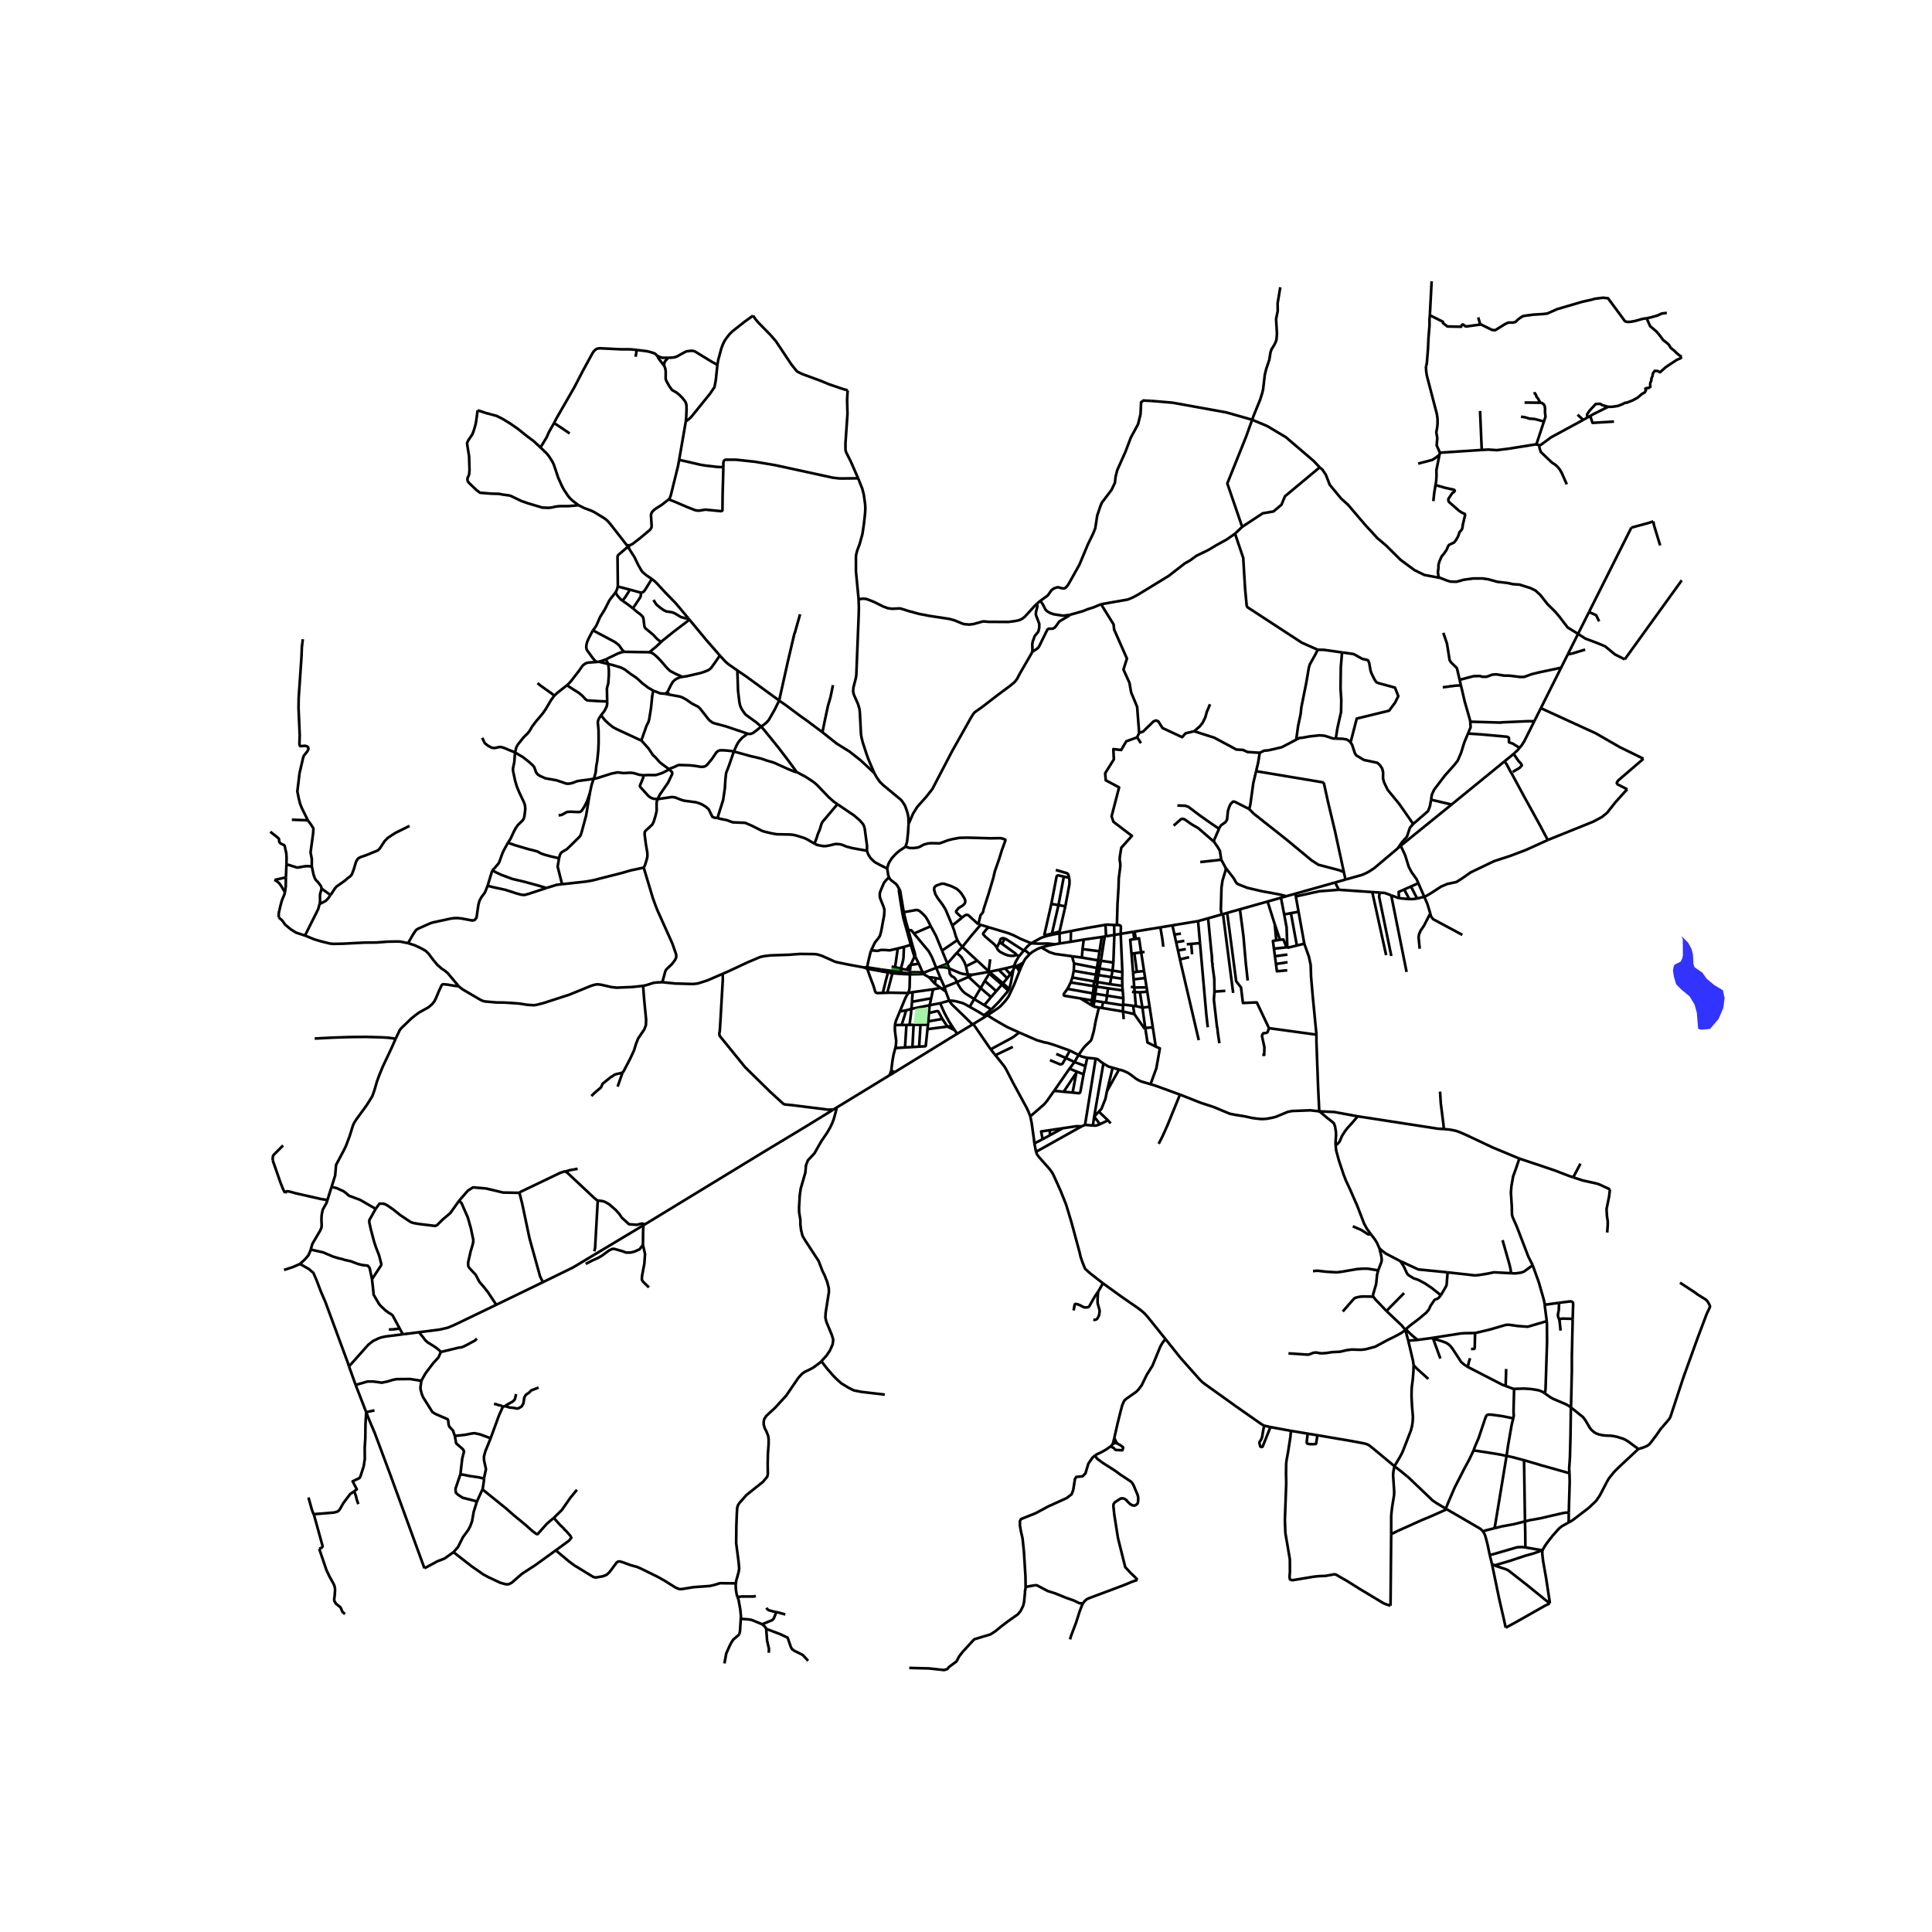 <svg xmlns="http://www.w3.org/2000/svg" width="960" height="960" viewBox="0 0 720 720"><defs><style>*{stroke-linejoin:round;stroke-linecap:butt}</style></defs><g id="figure_1"><path id="patch_1" d="M0 720h720V0H0z" style="fill:#fff"/><g id="axes_1"><path id="patch_2" d="M90 632.73h558V94.47H90z" style="fill:#fff"/><g id="LineCollection_1"><path d="m446.483 343.274 3.744-1.056M446.483 343.274l.724 8.198M436.917 344.85l2.746-.452 6.82-1.124M368 378.38l-.634.399M379.821 362.18l-1.906 4.82-2.015 4.287-.883 1.257-.677.84-1.618 1.706-.704.572L368 378.38M379.809 384.784l-4.625-2.113-4.22-2.43L368 378.38M240.326 456.295l-.569.34M310.556 413.513l-9.84 6.06-16.633 10.034-43.757 26.688M222.763 447.397l1.77.212 1.101.377 1.555.944 2.273 2.004 1.316 1.44.933 1.391 2.704 2.476 2.942.212 1.866-.471.598.118.505.195M564.092 280.947l-3.402 2.782M566.291 278.708l-.631.75-1.568 1.489M563.758 287.675l2.534-1.513.84-.889-.062-.307-.404-.583-.748-.766-.529-.767-1.297-1.903M335.038 331.147l-.036.461v.44l1.248 8.013M331.304 326.94l.36.647.436.432 1.871 1.47.327.394.74 1.264M336.798 339.944l-1.337-8-.423-.797M346.868 345.173l-6.273 2.722M336.798 339.944l4.691-.822.38.027.63.243.453.31 1.205 1.119.83.885.816 1.38 1.065 2.087M351.077 354.265l-1.322-3.233-.91-2.232-1.977-3.627M338.531 346.678l-.552.17" clip-path="url(#p0bae8f93b6)" style="fill:none;stroke:#000"/><path d="m338.531 346.678-.953-3.448-.78-3.286M340.595 347.895l-.837-1.092-.283-.15-.541-.034-.403.06M338.531 346.678l1.436 5.287M337.979 346.848l1.454 5.262M336.25 340.061l.443 2.222 1.286 4.565M348.899 360.672l-1.602-4-1.18-2.143-5.522-6.634M358.635 352.876l-1.206-1.365-.642-1.17M354.894 344.917l.672 1.79.614 2.147.607 1.488M351.077 354.265l3.925-2.697 1.785-1.226M339.967 351.965l-.534.145M341.087 356.464l-.018-.343-.12-.811-.982-3.345M339.433 352.11l-2.56.778M339.433 352.11l.995 3.363.39 1.022M358.635 352.876l5.55 5.131M358.635 352.876l-2.097 2.282M365.433 344.667l-3.34 3.924-3.458 4.285M336.872 352.888l-2.306.583M335.717 360.97l.72-2.576.26-1.36.175-4.146M334.566 353.47l-.988 6.962M324.683 354.146l2.343.22 1.21-.339 1.526.004 1.786.138 1.614-.368 1.404-.33M351.077 354.265l1.984 4.843M353.06 359.108l.615-.716 2.863-3.234" clip-path="url(#p0bae8f93b6)" style="fill:none;stroke:#000"/><path d="m359.992 360.1-.327-.862-.288-.706-.992-1.694-.478-.552-1.37-1.128M340.817 356.495l-1.455 3.078M340.817 356.495l.27-.031M364.185 358.007l-4.193 2.094M364.185 358.007l4.25 3.935M353.06 359.108l-3.348 1.311M353.06 359.108l.673 1.814M342.413 359.177l-1.326-2.713M342.413 359.177l-3.05.396M343.864 362.382l-.116-.218-1.335-2.987M380.54 360.47l-.021.06M380.54 360.47l.812-1.774M378.996 359.911l.836.08.446.23.262.248M339.362 359.573l-.2 1.987M337.794 361.42l1.023-1.447.545-.4M359.992 360.1l.689 3.075M378.175 360.15l-.058.189M378.175 360.15l-.377-.019M378.175 360.15l.821-.239M332.271 360.204l1.307.228M333.578 360.432l2.139.537M349.712 360.42l-.813.252M353.733 360.922l-.427-.17-1.416-.294-2.178-.039M323.142 360.48l-1.057.085M323.142 360.48l.059.537M324.683 354.146l-.296.851-.692 2.815-.553 2.669M323.142 360.48l5.188.816M269.356 362.896l2.18-.942 7.071-3.318 4.707-1.99 1.548-.333 2.247-.273 7.017-.23 3.925-.304 5.426.055 1.132.126 1.64.5 1.04.46 2.741 1.225.872.413.697.237 4.064.85 6.422 1.193" clip-path="url(#p0bae8f93b6)" style="fill:none;stroke:#000"/><path d="m322.085 360.565.904.373.212.08M348.899 360.672l-4.235 1.653M348.899 360.672l1.74 4.169M374.537 360.902l1.98 2.118M374.537 360.902l-2.324.534M374.537 360.902l3.26-.771M335.717 360.97l2.077.45M335.717 360.97l.103 1.25M360.68 363.175l-.293-.005-1.683-.258-.944-.28-4.027-1.71" clip-path="url(#p0bae8f93b6)" style="fill:none;stroke:#000"/><path d="m356.57 366.025-.39-1.05-.638-.721-.933-.506-.623-.844-.253-1.982M372.213 361.436l3.16 3.147M372.213 361.436l-3.527.73M368.686 362.166l-6.36 1.095M368.686 362.166l-.251-.224M368.686 362.166l.267.25M335.82 362.22l.014.745M335.82 362.22l-.87-.154-3.435-.352M339.058 362.704l-1.91-.103-.803-.17-.525-.21M368.953 362.415l-.287.403M368.953 362.415l4.804 4.013M339.058 362.704l.103-1.144M339.058 362.704l.043.4" clip-path="url(#p0bae8f93b6)" style="fill:none;stroke:#000"/><path d="m343.864 362.382-1.124-.028-2.558-.037-.54.1-.584.287M377.561 361.601l.556-1.262M377.561 361.601l-1.043 1.42M377.21 363.635l.23-1.141.121-.893M344.664 362.325l-.8.057M344.664 362.325l-.499.687M368.666 362.818l4.698 4.147M368.666 362.818l-1.662 2.716M344.165 363.012l2.066 1.196M344.165 363.012l-.301-.63M344.165 363.012l-5.064.092M332.586 362.7l3.248.265M332.586 362.7l-1.926 7.28M332.586 362.7l-1.223-.21M335.834 362.965l3.267.139M376.518 363.02l.693.615M376.518 363.02l-1.145 1.563M338.46 370.075l.319-.821.205-1.238.117-4.912M362.326 363.261l-1.645-.086M362.326 363.261l-1.373.797M360.68 363.175l.273.883M348.713 364.5l-1.245-.216-1.237-.076M348.405 366.57l-1.21-1.277-.964-1.085M360.953 364.058l4.508 4.172M356.57 366.025l1.205-.556 3.178-1.411M375.373 364.583l-1.616 1.845M350.639 364.841l-1.926-.342M350.639 364.841l1.352 3.023M367.004 365.534l4.268 3.843M365.46 368.23l.589-1.003.955-1.693M373.757 366.428l-.393.537M373.757 366.428l2.365 2.162M373.364 366.965l2.408 2.216M373.364 366.965l-2.092 2.412M351.991 367.864l4.578-1.839M351.991 367.864l-.875.719M351.991 367.864l.484 1.637M350.54 368.165l-2.786.525M350.54 368.165l-2.135-1.595M350.54 368.165l.576.418M365.46 368.23l3.874 3.355M365.46 368.23l-2.405 4.099M351.116 368.583l1.36.918M376.122 368.59l-.35.59M377.21 363.635l-.5 2.624-.588 2.331M347.754 368.69l-7.648 1.056M347.026 372.07l.386-1.92.342-1.46M369.443 376.187l2.949-3 3.38-4.006M371.272 369.377l-1.938 2.208M352.475 369.5l1.278 3.416M340.106 369.746l-1.646.329M340.106 369.746l-.226 3.596M369.334 371.585l-2.512 3.022M347.026 372.07l-.566 2.555M339.88 373.342l5.396-.99 1.75-.282M350.363 373.869l2.584-.721.806-.232M362.419 381.8l-3.061-3.026-4.364-4.206-.549-.633-.692-1.02" clip-path="url(#p0bae8f93b6)" style="fill:none;stroke:#000"/><path d="m361.365 375.208-1.536-.877-1.113-.521-2.699-.71-1.26-.16-1.004-.024M339.88 373.342l-.224 2.642M350.363 373.869l-3.903.756M354.766 382.34l-1.095-1.69-1.684-3.088-1.624-3.693M366.822 374.607l-3.767-2.278M369.443 376.187l-.746-.407-1.875-1.173M346.46 374.625l-.278 2.903M346.46 374.625l-6.804 1.36M361.365 375.208l1.69-2.88M366.72 378.362l-2.014-1.254-3.34-1.9M339.656 375.984l-1.955.532M338.955 381.945l.5-3.849.201-2.112M335.348 376.939l2.353-.423M338.46 370.075l-.853 1.472-.385.844-1.874 4.548M333.497 382l.38-1.526 1.47-3.535M366.72 378.362l2.723-2.175M366.72 378.362l.646.417M367.366 378.779l-4.644 2.841M351.18 379.719l-5.212.925M351.18 379.719l1.88 2.865M346.182 377.528l3-.72.378.033.16.15 1.46 2.728M345.968 380.644l-.147 1.244M345.968 380.644l.214-3.116M362.722 381.62l-.303.18M362.722 381.62l6.507 9.468M345.82 381.888l-.173 1.653M345.82 381.888l-2.769-.001M362.419 381.8l-5.706 3.45M343.051 381.887l-.517 8.158M343.051 381.887l-2.575.036M340.476 381.923l-.44 8.282M340.476 381.923l-1.52.022M338.955 381.945l-1.15.016M337.805 381.961l-.537 8.401M337.805 381.961l-1.796.026M333.497 382l2.512-.013M333.648 390.578l.198-.755.148-1.895-.49-3.895-.007-2.033M356.713 385.25l-23.367 14.368M356.713 385.25l-.94-1.359M342.534 390.045l-2.498.16M345.647 383.541l-.645 6.204-.19.18-2.278.12M340.036 390.205l-2.768.157M337.268 390.362l-3.62.216M332.226 398.753l-.022-.235.37-3.04.405-2.327.669-2.573M369.23 391.088l1.714 2.139M379.809 384.784l-1.995 1.557-1.206.728-5.796 3.106-1.583.913M370.944 393.227l6.498-3.085M383.967 416.043l-.685-1.757-.723-1.518-5.064-9.318-2.342-4.578-.766-1.327-.554-.709-2.889-3.61" clip-path="url(#p0bae8f93b6)" style="fill:none;stroke:#000"/><path d="m392.828 406.54-2.696 3.808-1.012 1.197-5.153 4.498M385.48 426.116l-.183-1.722-.816-5.828-.514-2.523M385.48 426.116l.623 3.133M385.48 426.116l3.077-1.569M386.103 429.25l16.954-9.488M411.04 478.254l-4.895-3.821-1.767-1.597-1.046-2.625-.639-1.876-.38-1.687-2.976-11.01-2.038-6.752-2.038-5.09-2.582-5.733-.543-1.018-.938-1.313-3.995-4.527-.733-.991-.367-.965M336.798 339.944l-.548.117M113.668 348.662l-3.326-1.096-1.91-1.19-2.147-1.763-1.138-1.61-1.274-1.09M106.201 332.542l-.227.774-.972 2.4-.475 1.773-.576 2.5-.085.682.007 1.242M411.988 344.65l.19 4.28M399.12 346.983l5.913-1.143 6.955-1.19M415.191 344.709l-2.764-.136-.439.077M415.191 344.709l.096 3.708M415.191 344.709l1.053.023M423.78 274.784l-4.045 1.472-1.898 3.252-2.925-.337.187 3.835-3.237 5.154.219 2.638 4.978 2.638-2.8 10.768.684 2.055 6.877 5.246-3.948 4.426-.51 3.161-.099 1.152.247 1.848-.016.925-.56 4.312-.098 3.356-.378 6.226-.214 7.821M417.647 348.024l.076-2.6-.173-.478-.46-.195-.846-.019M399.12 346.983l-.104 3.995M399.12 346.983l-4.262.86M394.858 347.842l.015-.706M394.858 347.842l.058 3.758M384.313 351.536l3.458-1.919.813-.322 1.268-.418 2.742-.636 2.264-.399M417.647 348.024l-2.36.393M417.647 348.024l4.7-.774M417.647 348.024l.629 14.27M415.287 348.417l-3.11.513M415.287 348.417l-.361 10.307M152.073 351.485l-2.917-.583-1.183-.03-3.454.053-4.2.322-4.637.035-7.927.41-3.423.065-1.31-.111-3.455-.846-2.485-.75-3.414-1.388" clip-path="url(#p0bae8f93b6)" style="fill:none;stroke:#000"/><path d="m119.097 336.898-.544 1.975-3.82 7.62-1.065 2.17M412.177 348.93l-.48.08M411.697 349.01l-1.12.184M411.697 349.01l-1.42 9.033M410.577 349.194l-.802 5.316M403.885 350.158l5.812-.838.88-.126M372.506 351.153l.877.592M374.465 349.778l-.61-.161-.674.154-.262.189-.413 1.193M371.509 353.21l.73-1.556.267-.501M399.016 350.978l-4.1.622M403.885 350.158l-1.568.264-3.301.556M368.688 345.63l7.052 2.127 1.996.794 2.579 1.32 3.998 1.665M393.255 351.895l-2.707-.269-3.59.043-2.645-.133M381.532 354.26l1.296-1.518.87-.755.615-.45M393.255 351.895l1.66-.295M388.03 353.082l2.744-.707 2.481-.48M383.714 355.597l1.062-.872 1.735-1.016 1.519-.627M399.556 356.37l-6.386-.867-2.062-.667-3.078-1.754M368.688 345.63l-.547.222-.424.318-1.321 1.676-.008.32.863.953 3.203 2.726.56.614.495.751M378.946 355.864l-1.32.36-1.104-.038-1.03-.176-1.07-.4-1.49-.755-.587-.414-.623-.711-.213-.52M381.532 354.26l-1.82 2.164M374.465 349.778l.47.223 6.597 4.26M383.714 355.597l-1.303-1.14-.377-.154-.502-.042M331.304 326.94l-1.153 1.139-.676.85-.3.657-1.042 2.496-.203.57-.081.607.054 1.024.132.521 1.19 2.983.335 1.07.05.437-.12 1.841-1.105 5.969-.46 1.655-.434.697-1.447 1.818-1.361 2.872M378.946 355.864l.766.56" clip-path="url(#p0bae8f93b6)" style="fill:none;stroke:#000"/><path d="m373.383 351.745.984.664 3.914 2.822.665.633M377.798 360.131l.89-2.009 1.024-1.698M399.556 356.37l3.63.49M400.288 359.062l-.397-1.327-.335-1.365M409.21 357.888l-.408 2.866M409.21 357.888l1.067.155M409.21 357.888l-6.024-1.027M409.21 357.888l.565-3.378M410.277 358.043l-.513 2.867M410.277 358.043l4.649.68M414.926 358.724l-.317 2.973M400.288 359.062l-.125 2.73M400.288 359.062l8.514 1.692M408.802 360.754l-.405 2.48M409.764 360.91l-.44 2.468M409.764 360.91l4.845.787M323.2 361.017l5.048.916M329 370.027l-2.099.07-.53-.228-.22-.368-.617-2.083-1.271-3.352-1.062-3.049M339.161 361.56l-1.367-.14M414.609 361.697l-.445 2.426M414.609 361.697l3.667.596M400.163 361.792l-.518 2.493M400.163 361.792l8.234 1.443M418.276 362.293l-.07 2.453M330.94 362.417l.423.072M329 370.027l1.163-4.745.778-2.865M330.94 362.417l-2.692-.484M408.397 363.235l.928.143M408.397 363.235l-.416 2.545M409.325 363.378l4.839.745M409.325 363.378l-.458 2.572M414.164 364.123l-.508 2.64M414.164 364.123l4.042.623M399.645 364.285l-.625 1.848M399.645 364.285l8.336 1.495M418.206 364.746l.043 2.648M407.981 365.78l.886.17M407.981 365.78l-.063.383M408.867 365.95l4.789.814M408.867 365.95l-.067.374M363.055 372.329l-3.468-2.228-.816-.747-.84-1.032-1.362-2.297M269.356 362.896l-5.82 2.516-3.474 1.097-1.739.207-6.752-.196-4.737-.483M239.668 367.4l1.335-.308 2.509-.806 1.237-.16 2.085-.089M239.89 323.33l3.369 11.244.95 2.639.777 1.993 5.583 12.432 1.432 4.103.017.967-.355.881-.273.416-.935 1.226-2.192 2.105-.303.567-1.126 4.134M407.918 366.163l-.292.344-.007.449.11.2M408.8 366.324l-.315-.22-.386-.015-.18.074M408.626 367.313l.17-.15.152-.419-.148-.42M413.656 366.764l4.593.63M407.728 367.157l-.053.352M407.728 367.157l.145.135.373.122.38-.101M152.073 351.485l2.652.859 2.244 1.07 1.67.94 1.096 1.08 1.477 1.985 1.728 2.11 1.626 1.42 1.354.904.982.851 1.215 1.462 2.859 3.393M239.668 367.4l-4.14.435-5.72.241-1.827-.195-3.843-.874-1.35-.179-.836.08-.786.206-.809.238-8.133 3.317-9.65 3.133-2.473.637-1.043.176-2.512-.138-2.762-.445-2.131-.184-3.719-.223-2.999-.038-4.25-.376-.81-.222-.778-.36-6.557-3.835-1.066-.772-.498-.463M147.452 387.092l1.525-3.206.622-.766 3.656-3.528 1.618-1.304 1.354-.982 3.392-1.871 1.345-1.12.837-1.042.571-1.059.67-1.584.505-1.223.17-.39.896-1.895.148-.16.414-.177 1.452.138 2.902.475 1.447.161M408.626 367.313l-.05.366M418.249 367.394l.146 1.705M231.98 399.777l.421-.537 2.465-4.732 1.446-3.137.724-2.392.801-2.002 2.264-3.328.599-1.542.093-2.062-.755-7.77-.37-4.875M397.818 368.518l1.202-2.385M397.818 368.518l9.466 1.684M402.644 372.08l-6.048-1.008-.177-.28.068-.418 1.33-1.856M330.66 369.98l-1.66.047M338.46 370.075l-6.883-.14-.917.046M407.284 370.202l-.382 2.625M407.284 370.202l.921.144M407.284 370.202l.391-2.693M408.205 370.346l-.366 2.627M408.205 370.346l4.367.697M408.205 370.346l.372-2.667M418.644 372.013l-.249-2.914M418.644 372.013l-.083 2.348M418.644 372.013l-6.072-.97M406.902 372.827l-.247 1.696M406.902 372.827l-4.258-.747M406.902 372.827l.937.146M407.84 372.973l-.3 2.158M407.84 372.973l3.22.5M406.655 374.523l.884.608M406.655 374.523l-4.01-2.443M418.552 374.64l.01-.28M418.552 374.64l-6.362-.99M418.523 376.947l-.059-.635.088-1.672M407.54 375.13l1.986.329M336.01 381.987l.976-3.083.715-2.388M418.79 379.82l-.267-2.873M353.06 382.584l2.713 1.307M353.06 382.584l1.706-.244M345.647 383.541l2.925-.39 4.489-.567M355.773 383.891l-1.007-1.551M490.604 385.592l-17.691-2.426M491.65 414.169l-.434-9.047-.628-17.15.016-2.38M486.075 351.692l1.711 4.816.654 3.037.156 4.479.622 7.27 1.386 14.298M398.708 391.513l-5.834-2.082-2.509-.778-1.31-.234-2.548-.736-6.698-2.9M398.708 391.513l-1.501 2.771M398.708 391.513l3.229 1.653M408.327 394.522l-3.963 24.688M408.327 394.522l-3.14-.306M411.205 396.34l-1.151-.796-.954-.795-.773-.227M414.642 397.926l2.387.654M414.642 397.926l-2.126 8.768M411.205 396.34l1.809 1.1 1.628.486M332.353 400.23l-.823.47M332.353 400.23l.993-.612M332.24 398.91l.054.582.059.737M505.983 416.021l-8.818-1.622-5.514-.23M439.738 407.922l7.81 3.088 4.836 1.573 5.888 2.464 2.236.454 3.158.486 2.935.64 1.735.244 1.858.17 1.81-.097 1.923-.357 1.53-.373 4.44-1.848 1.595-.324 6.858-.26 3.3.387" clip-path="url(#p0bae8f93b6)" style="fill:none;stroke:#000"/><path d="m497.745 426.825-.025-1.12.18-2.569-.032-1.303-.334-2.01-.39-1.104-.318-.376-2.598-2.048-1.93-1.656-.647-.47M130.059 509.22l2.475 6.894M150.112 497.248l-6.449.822-1.622.348-1.073.392-1.982.957-1.735 1.384-7.192 8.068" clip-path="url(#p0bae8f93b6)" style="fill:none;stroke:#000"/><path d="m111.809 471.035 3.36 1.933 1.618 1.396 1.15 2.638 1.65 4.325 1.712 3.987 8.34 22.592.42 1.313M538.798 562.238l-3.63-2.179-1.251-.851-8.908-8.52-2.885-2.37-2.451-1.901M518.452 571.73l.007-6.48.078-1.265.28-2.4.708-4.364.047-1.334-.405-6.12.102-1.31.404-2.04M526.799 508.78l-.04 2.055-.272 3.336-.342 2.661-.085 1.588-.024 2.07.187 3.566.334 3.995-.124 2.078-.241 1.419-.374 1.488-2.318 6.004-.965 2.4-.98 1.802-1.882 3.175M490.96 534.876l13.24 2.254 4.255.814.942.268.568.253.723.506 2.07 1.695 6.915 5.75M408.133 542.349l-1.027.92-1.504 2.182-1.081 3.617-1.082 1.104-2.317.229-.502.723-.657 4.15-.58 1.561-1.776 1.409-7.025 3.192-4.588 2.476-5.517 2.207-.382.754v1.615l.382 2.208.601 2.639.491 4.684.593 9.453.056 3.941M338.848 621.58l7.453.2 5.57.598 1.244-.414.483-.674 2.847-2.117 1.026-1.917 1.323-1.702 4.278-4.647 6.021-1.81 1.883-1.211 2.178-1.795 2.318-1.763 3.843-2.715 1.027-1.242.965-1.925.334-1.395.358-3.68-.02-.35.159-.785.08-.823M403.582 597.544l-1.358-.08-2.007-.98-3.072-1.09-3.882-1.58-2.738-.858-4.069-2.147-.615-.031-1.462.215-2.16.42M588.09 236.232l-3.82 7.627M588.09 236.232l4.084-8.14M605.496 245.727l-3.7-1.88-3.633-2.997-2.929-1.206-4.416-1.662-2.728-1.75M536.336 215.315l.505.095 2.302.905 1.4.43 2.24.06 2.755-.75 3.453-.476h3.548l2.1.307 3.36.936 3.875.445 1.975.444 2.412.154 4.06 1.288 1.93.936 1.82 1.687 2.676 3.405 2.816 2.77 1.463 1.717 3.189 4.172 3.875 2.392M586.29 438.758l-1.514-.506-5.632-2.155-12.937-4.333M538.085 420.778l2.031.172 1.23.207 1.43.323 1.362.506 1.968.851 10.245 4.824 9.856 4.103" clip-path="url(#p0bae8f93b6)" style="fill:none;stroke:#000"/><path d="m571.193 471.534-1.625-3.22-4.255-11.075-1.595-3.642-.253-.953-.058-2.928-.335-5.268.187-2.385.646-3.677 1.143-3.144 1.16-3.478M518.206 598.393l.246-26.663M481.037 533.228l-.01.881-.133 1.404-.832 5.398-.6 3.274-.14 1.281-.061 3.627.078 3.72-.499 13.58.18 4.916 1.676 9.811.023 4.536-.148 1.986.136.859.288.257.218.08.7.027 7.826-1.3 1.976-.195 2.244-.074 3.255-.594.572.065 4.267 2.447 4.776 2.998 8.768 5.276 1.232.487 1.377.418M311.766 412.768l-1.21.745M311.766 412.768 331.53 400.7M306.103 507.3l1.951-2.16 1.275-1.925.966-2.208.232-1.714-.503-1.713-2.047-4.95-.385-1.637.115-1.865 1.198-7.58-.054-1.561-.601-2.315-1.01-2.558-.71-1.373-1.448-3.796-4.949-7.577-1.043-1.751-.54-2.133-.271-2.132v-1.751l-.464-2.818-.038-1.751.27-4.57.348-2.474 1.738-6.016.232-2.665.695-1.866 2.433-2.59 2.51-4.416 2.266-3.342 1.12-1.921.807-1.722.57-1.556.824-3.022.176-1.104M411.04 478.254l7.015 5.067 6.348 4.386 1.368 1.089.91.836.942 1.043 6.698 8.328M471.167 531.306l-.689-.318-.568-.376-9.062-6.341-11.887-8.505-.91-.72-1.183-1.197-6.939-7.814-5.608-7.032" clip-path="url(#p0bae8f93b6)" style="fill:none;stroke:#000"/><path d="m415.266 535.876 1.264-5.555 1.081-4.317.568-2.163.607-1.487.366-.56.544-.468 3.703-2.615.778-.751 1.315-1.757 1.859-3.826 2.14-3.42 2.932-7.148.716-1.25 1.182-1.556M319.805 178.247l1.533 3.873.552 2.101.529 3.743.07 1.58-.1 1.795-.452 4.065-.537 3.612-1.058 3.804-.88 2.332-.396 1.541-.085.714v5.469l.995 10.415M325.823 288.087l-1.121-2.612-1.097-2.585-.712-1.997-1.384-4.242-.452-1.848-.19-1.154-.441-8.465-.16-1.08-.48-1.637-1.614-3.697-.242-1.135.125-1.473.871-3.343.202-1.273.887-22.488.062-2.653-.1-3.114" clip-path="url(#p0bae8f93b6)" style="fill:none;stroke:#000"/><path d="m386.503 224.917-.988.974-3.531 3.88-1.035.821-.716.368-.77.246-1.307.268-2.404.3-7.35-.039-1.65-.146-.537.03-3.384.936-1.602.208-1.844-.154-.77-.222-2.832-1.181-1.929-.545-7.506-1.143-3.765-.72-4.014-1.09-2.871-.912-.49-.054-2.754.13-1.618-.214-1.711-.644-3.353-1.673-2.116-.843-1.003-.323-.911-.069-1.766.185M274.787 249.85l-3.282-2.285-.638-.522-.669-.62-1.937-2.133M256.927 230.914l6.301 7.617 5.033 5.759M254.282 252.244l1.571-.223 5.422-1.25 2.077-.744.77-.36.895-.73 1.836-2.584 1.408-2.063M283.644 270.758l-1.82-1.569-3.84-2.795-.396-.414-1.019-1.45-.467-.897-.287-.744-.25-1.09-.513-4.286-.265-7.662M290.37 261.071l-12.167-8.881-3.416-2.34M283.644 270.758l1.257 1.426 5.344 6.619 4.091 5.376 2.58 3.55M312.096 299.7l-1.431-.995-1.79-1.58-4.414-4.61-1.24-1.054-2.94-1.945-3.366-1.786M273.48 280.06l6.245 1.724 3.81.888 2.287.782 2.56.752 5.24 2.366 2.272.934.679.194.342.03M306.5 272.897l5.296 4.207 4.8 2.987 4.197 3.313 5.03 4.683M338.592 307.057l-.036-2.06-.116-1.004-.25-1.085-.831-2.466-.868-1.426-.727-.94-6.752-5.599-1.198-1.204-1.206-1.76-.785-1.426M384.69 242.894l-.354.764-4.087 7.036-1.202 2.266-.689.96-.645.632-1.444 1.158-4.123 3.049-6.102 4.709-2.758 1.944-.61.71-.662 1.054-7.187 12.762-7.348 14.081-2.33 2.976-3.298 3.697-1.571 2.5-.996 2.346-.692 1.519" clip-path="url(#p0bae8f93b6)" style="fill:none;stroke:#000"/><path d="m337.335 315.5.305-.473.407-1.413.358-3.29.187-3.267M312.096 299.7l6.13 4.159 2.155 1.84 1.12 1.262.311.491.312.794.163.794.828 6.18-.035 1.826M330.633 323.676l-2.695-1.334-1.704-.922-.501-.359-1.358-1.327-.83-1.353-.465-1.335M303.524 314.408l.812.383.611.18 1.77.342.937.004.953-.146 2.851-.652 1.564.111.723.173 1.723.694 2.136.564 3.68.667 1.796.318M331.304 326.94l-.277-.796-.394-2.468" clip-path="url(#p0bae8f93b6)" style="fill:none;stroke:#000"/><path d="m337.335 315.5-.326.36-1.623 1.056-1.096.89-.82.79-1.19 1.345-1.02 1.645-.32.848-.307 1.242M315.892 145.473l-.202 3.513.14 5.215-.746 10.945v2.217l.077.629.187.598 1.695 3.352 2.762 6.305" clip-path="url(#p0bae8f93b6)" style="fill:none;stroke:#000"/><path d="m269.583 174.09-.007-1.642.17-.706.475-.375.327-.046 3.804.007 6.993.752 7.616 1.288 21.361 4.648 2.233.261 1.182.039 6.068-.07M348.713 364.5l-.308 2.07M399.02 366.133l8.655 1.376M407.675 367.509l.902.17M408.577 367.679l4.341.628M418.395 369.099l-5.477-.792M401.937 393.166l-1.488 2.614M409.526 375.459l-.74 3.117-.408 1.714-.74 3.957-.828 2.968-.342.66-1.991 1.905-.65.728-1.89 2.658M405.186 394.216l-1.523-.325-.729-.236-.997-.489M581.78 248.83l-7.551 15.078M581.78 248.83l2.49-4.97M543.966 253.352l5.158-1.361 2.349-.062.98.291 1.556-.015 2.085-.767 1.462-.138 3.003.476 2.1.03 3.906.491 1.446-.03 2.785-1.013 2.599-.644 8.386-1.78M491.815 174.17l-2.24-2.37-10.346-8.851-7.048-4.203-5.537-2.312M428.895 149.394l8.125.685 19.992 3.62 9.632 2.735" clip-path="url(#p0bae8f93b6)" style="fill:none;stroke:#000"/><path d="m462.924 196.335-5.539-16.167 6.97-17.365 2.289-6.37M477.126 107.035l-.993 5.979.036 2.884-.611 3.003.326 5.48-.178 2.162-.222.71-.523 1.143-1.064 1.718-.405 1.127-.45 2.823-1.13 3.344-.559 2.274-.63 5.396-.389 1.6-.724 2.296-2.426 5.945-.54 1.515M536.336 215.315l-5.548-1.055-3.656-1.795-5.196-3.835-5.415-5.357-3.228-2.738-4.714-5.139-6.177-7.256-2.566-2.3-4.279-5.17-1.463-3.758-1.275-1.887-1.004-.855M462.924 196.335l7.67-5.046 3.999-.69 2.955-2.485 1.323-3.175 12.944-10.769M460.264 198.89l2.66-2.555M410.33 225.17l9.888-1.726 1.726-.69 1.96-1.028 11.638-7.102 5.974-4.648 2.085-1.181 2.303-1.687 4.34-2.102 3.081-1.844 3.796-2.086 3.143-2.186" clip-path="url(#p0bae8f93b6)" style="fill:none;stroke:#000"/><path d="m491.084 242.147-5.896-2.608-20.272-13.223-.312-.567-.607-6.504-.684-11.336-3.05-9.02M500.143 243.137l-6.788-.96-2.271-.03M483.068 275.633l.704-5.102.933-4.402.265-2.5 1.867-9.326.933-5.514.39-1.243 2.068-3.697.856-1.702M469.466 280.54l1.672-.798 1.494-.107 5.088-1.18 5.348-2.822M497.808 275.248l-.968-.03-3.204-1.028-1.898-.153-3.641.398-2.722.491-1.09.092-1.217.615M543.966 253.352l.483 2.072M537.88 235.85l1.37 3.99.965 6.135.497.828 2.241 2.209 1.013 4.34M503.306 276.752l.567.75 1.042 3.192.53.828 2.877 1.703 4.979 1.042.996.936.81 1.227.341 1.427-.031 2.254.404 1.488 1.323 2.746 4.34 5.307 5.181 7.417M533.308 298.034l-.388 2.347-.716 1.87-5.539 4.818M520.877 316.166l1.635-2.345 1.804-1.998 1.12-3.359 1.23-1.395M520.877 316.166l1.13-.982M501.423 327.785l6.266-1.766 2.054-.944 2.295-1.457 8.839-7.452M455.319 340.783l-5.092 1.435M455.319 340.783l.459-.129M456.779 323.458v.767l-1.199 3.988-.373 2.592-.233 8.237.345 1.741M456.779 323.458l-1.65-3.068" clip-path="url(#p0bae8f93b6)" style="fill:none;stroke:#000"/><path d="m479.417 333.99-2.583-.646-6.66-1.228-5.383-1.257-3.112-1.227-.747-.43-.342-.43-.84-1.503-2.971-3.811M455.129 320.39l-7.824.874M452.453 313.733l1.432 2.07.73 1.305.514 3.282M454.3 308.867l-1.831 4.191-.016.675M437.378 307.7l2.739-2.423.747-.123.622.215 2.52 1.78 2.583 1.503 5.864 5.08M468.12 287.4l.755-3.194.591-3.666" clip-path="url(#p0bae8f93b6)" style="fill:none;stroke:#000"/><path d="m445.033 272.514 7.53 2.423 8.183 4.387 2.458.154 1.712.767 4.55.295M468.12 287.4l-1.042 4.387-1.136 8.207-.405 1.518M454.3 308.867l.254-.58.529-.75 1.602-1.136.591-.905.343-3.252.435-1.442.56-1.177.856-.874h.622l5.445 2.76M500.82 325.003l-1.646-.675-7.872-2.07-2.474-1.596-9.428-7.807-12.182-9.633-1.68-1.71M500.82 325.003l.603 2.782M468.12 287.4l24.815 4.142.467.43 1.51 6.887 2.644 11.074 3.265 15.07M501.423 327.785l-3.88 1.094M626.745 216.257l-21.249 29.47M607.96 196.625l-15.786 31.467M616.14 194.318l-2.146.68-6.034 1.627M423.288 374.951l-.43-5.225M423.288 374.951l2.453.546M423.288 374.951l-1.025-.128M430.71 390.036l-1.091-7.183M428.767 404.044l2.17-5.939 1.307-7.393-1.535-.676M426.81 383.099l.829 5.405 3.07 1.532M421.677 355.395l.582 7.069M421.677 355.395l1.06-.14M422.706 349.987l-1.518.254.489 5.154M425.271 354.92l1.085 6.97M425.271 354.92l1.27-.17M425.271 354.92l-2.534.336M423.255 349.895l1.231-.206.785 5.23M422.737 355.256l.94 6.888M423.678 362.144l2.678-.255M423.678 362.144l-1.419.32M423.255 349.895l-.55.092M423.255 349.895l-.419-2.726M422.836 347.17l-.49.08M422.836 347.17l9.597-1.581M422.347 347.25l.359 2.737M403.885 350.158l-.465 3.557M403.186 356.86l.234-3.145M412.572 371.043l.346-2.736M412.572 371.043l-.382 2.607M105.85 473.274l3.314-1.088 2.645-1.15M115.798 465.674l-.162.56-.685 1.55-1.245 1.472-1.897 1.78M123.553 442.363l1.355-4.288.327-3.926 3.05-5.752.668-1.411 1.354-3.605 1.275-4.095.53-1.043.646-1.012 3.955-5.437 2.028-3.261.76-2.123 1.004-3.435.77-2.117 1.308-3.213 3.286-6.971 1.583-3.582" clip-path="url(#p0bae8f93b6)" style="fill:none;stroke:#000"/><path d="m117.285 387.03 7.09-.356 5.886-.195 6.145-.062 6.122.177 2.194.138 2.73.36M122.021 447.212l-2.496-.394-9.444-2.148-2.24-.628-1.027-.093-.56.645M101.602 432.33l2.863 8.22 1.089 2.76.7 1.284M122.021 447.212l1.532-4.85M115.798 465.674l.616-2.123 2.924-4.985.467-1.089.078-.966-.094-1.856.078-1.78.39-2.009 1.477-2.683.287-.97M181.727 330.095l-1.004 2.493-1.3 1.756-.73 1.32-.42 1.564-.658 4.601-.145.355-.582.657-.523.168-.582-.003-3.703-.701-1.54-.169-1.4.038-1.338.192-6.605 1.434-.948.33-4.458 1.979-.669.437-.42.544-.529.763-2.1 3.632M183.547 324.39l-.288.644-1.532 5.061M203.586 330.939l-6.208 2.056-1.882.536-1.292-.107-1.494-.4-4.379-1.41-4.55-.982-2.054-.537M191.937 280.417l.478-1.898.54-.997 2.183-2.75 1.657-1.637.653-.882.895-1.557 1.525-1.986 2.446-2.892 1.085-1.595 1.937-3.275 1.237-1.687M211.275 255.384l-3.582 2.826-1.12 1.05" clip-path="url(#p0bae8f93b6)" style="fill:none;stroke:#000"/><path d="m200.326 254.575 1.113.928 4.17 2.968.964.79M222.341 246.706l-2.898.2-.72.13-.672.303-.591.441-.467.464-1.217 1.756-3.042 3.923-.941 1.02-.518.44M226.277 261.424l-3.4-.146-3.842-.245-.288-.077-.506-.337-1.19-1.289-.817-.698-.66-.514-1.93-1.204-2.369-1.53M223.146 246.614l-.805.092M223.146 246.614l3.544.851M225.774 245.728l-1.262.487-1.366.4M241.983 243.07l-9.389-.153M246.355 239.29l-1.89 1.74-2.482 2.04M254.282 252.244l-2.544-1.143-2.038-1.082-.902-.828-2.808-3.236-1.238-1.243-1.05-.89-.505-.352-.521-.238-.693-.161M256.927 230.914l-.376-.458M246.355 239.29l.7-.668 4.178-3.336 4.66-3.543 1.034-.829M209.408 329.52l9.083-1.005 2.38-.429 10.875-2.76 3.158-.921 4.987-1.074M245.052 297.815l-.276.882-.086.775.032 2.466-.059.506-.4 1.69-.685 2.202-.513.974-2.548 2.358-.241.422-.05.878.452 3.528.559 3.29.03 1.308-.213 1.097-.688 2.247-.476.893M239.09 276.038l-9.149-4.249-1.513-.798-1.4-1.12-1.443-1.31-1.587-1.998M226.277 261.424l.004.9-.206.994-.786 1.572-1.29 1.673M221.229 290.261l.291-.683.471-1.725.253-2.516.307-1.58.408-4.045.13-2.95-.032-4.655-.272-2.799.054-.575.319-.913.84-1.257M249.22 286.593l-3.034-2.253-.482-.452-1.422-1.63-.933-.832-1.646-2.49-2.614-2.898" clip-path="url(#p0bae8f93b6)" style="fill:none;stroke:#000"/><path d="m243.457 257.375-.392 2.001-.436 4.387-.704 4.376-.3.997-.665 1.284-1.816 5.17-.055.448M249.22 286.593l1.244 1.164.07.636-1.555 3.274-3.09 4.491-.837 1.657" clip-path="url(#p0bae8f93b6)" style="fill:none;stroke:#000"/><path d="m239.657 288.919.098.385-.018.432-1.272 3.075.119.43 2.894 3.217.669.571.49.303.863.326 1.552.157M267.514 304.824l-1.122-.05-.884-.338-1.351-2.75-.565-.568-.638-.508-1.229-.75-1.031-.461-1.302-.412-4.335-.569-1.02-.278-2.504-.98-1.13-.134-5.35.79M225.774 245.728l.916 1.737M232.594 242.917l-.747.115-1.462.45-4.61 2.246M226.277 261.424l-.1-4.694.14-.79.357-1.173.226-3.122v-1.986l-.21-2.194" clip-path="url(#p0bae8f93b6)" style="fill:none;stroke:#000"/><path d="m243.457 257.375-1.872-1.078-2.204-1.672-1.8-1.668-.751-.595-1.813-1.18-2.088-1.626-1.479-.771-3.243-.975-1.517-.345M221.229 290.261l-.734 2.176-.713 3.292M208.347 319.857l.342-1.327.463-.755.319-.28 1.707-.982.58-.517 4.232-4.165.4-.617.358-1.059 1.673-6.197 1.36-8.229" clip-path="url(#p0bae8f93b6)" style="fill:none;stroke:#000"/><path d="m208.164 303.874 1.214-.207 1.718-.97.374-.127 1.26-.061 2.851.119.743-.096.486-.433 1-1.526.98-2.002.992-2.842M209.408 329.52l-.093-.61-1.497-5.962.529-3.091M189.303 314.078l2.599.901 5.033 1.48 3.002.748.479.173 1 .59 1.31.487 2.54.694 3.08.706M203.586 330.939l3.874-1.196 1.948-.223M283.644 270.758l-1.202 1.035-1.768 1.342-.69.303-.335.063-.408.025-.651-.11M249.459 258.878l3.434.617.693.153.708.269 1.427.774 2.112 1.488 2.361 1.216.81.79 2.99 3.823.448.49 1.073.783.658.253 4.414 1.185 8.003 2.696" clip-path="url(#p0bae8f93b6)" style="fill:none;stroke:#000"/><path d="m273.48 280.06.954-2.128.614-1.15.549-.733.984-1.088 2.009-1.546M249.22 286.593l1.834-.663 1.47-.69.564-.152 3.905.119 1.785.176 2.49.41 1.126-.078.663-.315.587-.519 1.678-2.057 1.584-2.328.216-.261.511-.381.614-.21.568-.045 1.41.048 2.318.23.938.184" clip-path="url(#p0bae8f93b6)" style="fill:none;stroke:#000"/><path d="m267.514 304.824.04-.139.085-.68 1.85-5.86.631-4.249.222-3.493.249-2.278 1.17-3.056 1.72-5.008M191.937 280.417l-4.299-1.767-.987-.269-.572.008-1.42.333-.568.043-.832-.108-1.393-.747-.933-.726-.358-.383-.871-1.848M189.303 314.078l.965-1.484 1.151-2.508.762-1.45.84-1.192 1.724-1.68.435-.663.238-.81.327-2.541-.032-1.032-.155-.901-.253-.732-1.813-3.831-.875-2.125-.637-2.163-.778-3.612-.04-.905.506-2.477.269-3.555" clip-path="url(#p0bae8f93b6)" style="fill:none;stroke:#000"/><path d="m221.229 290.261-5.547.752-.785.168-1.619.63-.983.214-.709.038-.536-.034-3.59-1.216-4.212-.759-2.1-.936-.872-.613-.502-.698-.67-1.895-.512-.651-1.385-1.258-2.287-1.814-2.983-1.772M239.657 288.919l-1.497-.203-1.848-.572-.739-.107-.723-.061-2.482.134-2.236-.265-2.266.454-5.4 1.713-1.237.25M239.657 288.919l1.926-.092 2.535.027.499-.073 1.705-.537.984-.4 1.459-.796.455-.455M247.798 258.544l-1.859-.176-2.482-.993M306.5 272.897l-5.806-4.348-2.406-1.691-5.414-4.038-2.505-1.749M283.644 270.758l.515-.3 1.445-1.134.905-1.015 2.283-4.023 1.577-3.215" clip-path="url(#p0bae8f93b6)" style="fill:none;stroke:#000"/><path d="m298.165 228.92-1.962 6.964-.155.246-2.459 10.492-3.22 14.45M249.459 258.878l-1.66-.334M248.743 257.946l.496.736.22.196M247.798 258.544l.945-.598M254.282 252.244l-.864.16-.84.346-.894.49-.871.767-.81 1.354-1.26 2.585M114.72 305.7l-2.282-4.648-.567-1.435-.467-1.81-.591-2.86.809-6.764 1.392-6.013.226-.541 1.12-1.4.37-.579.24-.644-.175-.572-.4-.321-.731-.177-1.622.138-.226-.092-.109-.141-.12-.56.117-3.172-.448-10.246.054-3.758 1.043-15.278.14-3.65.358-2.961M119.883 331.184l-.56 1.88-.07.605.016 2.385-.172.844M123.01 333.512l-.258.694-.697.867-.702.686-2.256 1.139M521.867 469.992l-5.306-2.768-1.08-.782-1.401-1.212" clip-path="url(#p0bae8f93b6)" style="fill:none;stroke:#000"/><path d="m513.609 473.444 1.19-3.08.144-.939-.171-1.296-.692-2.899M510.773 459.813l1.417 1.836.902 1.38.988 2.201M575.647 486.243l-.07-.74-.315-1.393-1.797-6.257-2.272-6.32M563.113 474.487l1.616.072 1.953-.257 1.155-.36.56-.395 2.796-2.013M516.721 488.6l-4.041-4.221-.884-1.15M513.609 473.444l-.416 1.656-.311 3.098-.163.79-.977 3.328-.05.644.104.269" clip-path="url(#p0bae8f93b6)" style="fill:none;stroke:#000"/><path d="m500.42 488.765 3.811-4.401.42-.438.358-.222.77-.253 1.074-.207 1.291-.084 3.652.069M556.016 582.857l.977.506M561.138 606.587l-.68-3.087-1.788-7.791-2.654-12.852M555.172 579.443l.09.4.754 3.014M577.53 597.541l-8.771-7.093-6.593-5.164-.852-.434-3.633-1.184-.688-.303M574.796 577.765l-3.524 1.227-3.011.836-6.044 2.002-5.224 1.533M574.796 577.765l-.032 1.273.288 2.623 1.16 6.598 1.318 8.711v.571M561.138 606.587l3.926-2.121 10.525-5.966 1.94-.959M387.654 223.95l-1.151.967M398.77 229.104l-2.088.3h-.832l-3.182-.495-1.322-.468-1.097-.621-.615-.63-1.011-1.966-.661-.96-.308-.314M428.895 149.394l-2.798-.128-.84.644-.218 4.464-.917 3.712-2.692 4.97-2.007 5.308-3.034 6.78-.622 2.408-.28 2.394-1.245 2.607-3.656 4.847-.529 1.29-1.151 3.435-.731 4.77-.856 2.087-1.897 3.9-3.143 7.547-3.82 6.822-.552.909-.665.778-.557.322-.29.035-.502-.035-1.502-.398-.362.011-1.093.349-.715.433-.413.368-1.322 1.88-2.832 2.047M384.69 242.894l.074-.59-.066-2.225.164-.996.793-2.129 1.175-1.384.163-.303.307-1.339.012-1.438-1.287-3.378.054-1.062.51-1.926-.086-1.207M178.004 152.897l3.162 1.051 3.921 1.05 2.124 1.067 2.972 1.803 2.901 2.017 3.05 2.454 2.76 2.079 2.537 2.346M215.57 188.263l-2.431-1.856-.79-.79-.751-.951-1.385-2.078-.73-1.308-1.463-3.264-1.128-3.39-.52-1.508-.507-1.084-1.26-1.971-.848-1.055-2.326-2.244" clip-path="url(#p0bae8f93b6)" style="fill:none;stroke:#000"/><path d="m206.476 157.653-1.91 3.401-.848 1.916-2.287 3.794M237.323 130.424l3.719.453 1.3.3 1.485.49.42.23.591.621" clip-path="url(#p0bae8f93b6)" style="fill:none;stroke:#000"/><path d="m247.522 136.369-2.015-2.677-.669-1.174M249.016 133.316l-2.218.007-.91-.276-1.05-.529M233.629 203.22l.35.552M215.57 188.263l2.251 1.127 2.478.906 1.249.606 3.722 2.281.568.434.657.575.965 1.116 6.169 7.911" clip-path="url(#p0bae8f93b6)" style="fill:none;stroke:#000"/><path d="m234.609 203.23-.409-.007-.571-.004M523.745 495.661l1.073 3.974M523.745 495.661l-.077-.132M480.184 504.37l7.21.465.497-.08 1.537-.599.844-.123.766.077.556.161 1.144.077 1.486-.111 2.271-.338 2.902-.15 2.407-.57 1.894-.246 3.517.1 1.657-.192 3.54-.932 4.904-2.622 2.154-1.036 2.708-1.457.583-.414.984-.719M528.444 499.333l-.887-.583-1.482-1.235-1.93-1.867-.287-.046-.113.06M576.429 492.35l-.782-6.107M575.686 519.248l.241-1.07.074-1.1.54-17.028-.042-6.573-.07-1.127" clip-path="url(#p0bae8f93b6)" style="fill:none;stroke:#000"/><path d="m549.716 496.787 5.445-1.289 5.908-1.718.942-.088.575.039 2.925.418 3.82.29 7.098-2.089M533.325 498.67l.919.241M549.716 496.787l-3.995.053-1.51.123-10.886 1.707M528.444 499.333l2.7-.368 2.18-.295M524.818 499.635l3.626-.302M526.799 508.78l-.171-1.472-1.81-7.673M489.319 473.727l1.26-.16.653.026 3.21.36 3.768.204 1.716-.203 5.753-.994 2.057-.165 2.085.016 3.788.633M619.315 532.096l.408-.513 2.334-2.757.44-.736 4.784-14.556 5.352-14.845 3.376-8.957 1.174-2.5.086-.484-.342-.766-.552-.92-.576-.676-3.228-2.009-.98-.751-5.508-3.605M584.613 567.375l.956-.522.864-.59 5.679-4.348 2.714-2.584 1.424-2.079 2.567-4.953.685-1.189.762-1.005 1.416-1.717 1.805-1.78 7.086-6.617M585.421 524.5l4.528 3.62.88 1.173 1.664 2.83.614.782.965.829.754.452 1.027.383 1.16.26 1.127.139 2.21.092 1.197.169 1.058.23 2.427.759 1.067.545.917.605 2.388 1.772 1.167.851" clip-path="url(#p0bae8f93b6)" style="fill:none;stroke:#000"/><path d="m619.315 532.096-.28.238-1.75 2.511-2.358 3.114-.567.529-.56.368-1.587.66-1.642.475M574.796 577.765l-6.331-1.084M584.613 567.375l-2.458 1.35-.919.697-.87.92-1.782 2.01-1.797 2.3-.95 1.342-1.041 1.771M575.686 519.248l2.027 1.426 1.026.598 4.885 2.079.98.551.817.599M586.085 491.78l-.306 13.917.008 5.077-.295 12.546-.07 1.18" clip-path="url(#p0bae8f93b6)" style="fill:none;stroke:#000"/><path d="m584.897 549.027-.113-1.797.28-4.026.21-7.944.147-10.76M564.262 517.591l3.875-.107 2.613.184 2.692.452 1.268.5.548.314.428.314M580.804 485.543l-2.076.285-3.08.415M306.103 507.3l2.158 2.784 2.256 2.592 1.665 1.672 1.477 1.272 2.49 1.504 1.976 1.012 2.863.567 8.744 1.028M274.243 590.069l.117-.924.949-3.466.155-1.212-.217-2.423-.903-6.994.078-6.38.171-4.723.156-2.132.28-.874.497-.782 2.645-3.007 6.13-4.892 1.634-1.932.218-1.074-.062-3.588.078-3.712.264-3.681.016-1.825-.172-1.334-.637-1.626-.654-1.242-.156-.573-.233-.854.014-.498.017-.636.202-.89.747-1.135 3.314-3.067 4.123-4.51 4.528-6.625 1.306-1.442.98-.72 1.96-.936 1.448-.798 2.505-1.886.362-.377M391.243 421.18l.022 1.892M391.243 421.18l4.804-.715M388.557 424.547l-.56-2.883 3.246-.483M391.265 423.072l-2.708 1.475M391.265 423.072l4.782-2.607M403.057 419.762l-1.867-.062-5.143.765M403.057 419.762l1.307-.552M409.926 418.96l-2.167-2.812M409.926 418.96l2.979-1.449M407.296 419.44l1.008.038.918-.238.704-.28M412.905 417.511l1.027 1.135M412.905 417.511l-3.392-3.238M409.513 414.273l-1.754 1.875M412.516 406.694l-.56 2.822-1.494 3.743-.949 1.014M407.76 416.148l-.464 3.292M407.76 416.148l3.445-19.808M417.029 398.58l-4.513 8.114M428.767 404.044l-3.353-.978-1.135-.503-1.052-.648-1.793-1.378-1.2-.794-1.744-.763-1.461-.4M407.296 419.44l-2.932-.23M439.738 407.922l-9.226-3.348-1.745-.53M397.207 394.284l-1.223 2.074-.419.27-.552-.003-3.726-1.55M397.207 394.284l3.242 1.496M397.207 394.284l-3.563-1.513M404.498 397.305l-4.05-1.525M404.498 397.305l-.678 3.04M404.498 397.305l.688-3.089M400.449 395.78l-1.868 2.468M399.735 407.177l1.38-7.353M399.735 407.177l-3.337-.314M403.82 400.345l-1.176 6.44-.174.436-.391.19-2.344-.234M401.114 399.824l-.683.988-4.033 6.05M392.828 406.54l1.524.116 2.046.207M401.205 399.34l-.09.484M401.205 399.34l2.615 1.005M401.205 399.34l-2.624-1.092M398.581 398.248l-5.753 8.293M497.808 275.248l2.424.077 1.68.26 1.012.66.382.507" clip-path="url(#p0bae8f93b6)" style="fill:none;stroke:#000"/><path d="m500.143 243.137 3.839.543.542.088 3.175 1.78 1.805.4.404.214.374.982.467 2.73.28.86 1.183 2.455.715 1.043.842.366 6.098 1.657 1.245 3.19-1.245 2.455-2.178 2.945-12.073 2.944-2.31 8.963M574.229 263.908l20.504 9.403 8.962 5.154 8.774 4.295M606.448 294.156l-3.594-1.824-.342-.552.436-.829 9.521-8.19M574.229 263.908l-2.45 4.892M525.227 335.074l-1.933-3.59M525.227 335.074l-3.866-.346M528.122 334.84l-1.41.195-1.485.039M523.294 331.485l2.526-1.119M521.36 334.728l-.123-2.332 2.057-.911M528.122 334.84l-2.302-4.474M528.122 334.84l2.667-.634M525.82 330.366l2.76-1.222M528.58 329.144l2.209 5.062M522.007 315.184l1.625 3.454 1.37 4.402 1.026 1.948 1.914 2.7.638 1.456M514.165 332.638l-2.76-.189M518.498 356.263l-4.543-22.087.21-1.538" clip-path="url(#p0bae8f93b6)" style="fill:none;stroke:#000"/><path d="m518.468 333.666-2.46-.902-1.843-.126M516.569 355.956l-5.165-23.507M511.404 332.45l-12.447-.852M576.913 313.005l-8.286 3.76-5.71 2.164-6.115 1.994-8.697 4.172-3.578 2.5-1.743 1.09-3.423.735-2.302.982-3.796 2.47-1.711.997-.763.337" clip-path="url(#p0bae8f93b6)" style="fill:none;stroke:#000"/><path d="m533.02 340.399-1.095-3.585-1.136-2.608M521.36 334.728l-2.892-1.062M498.957 331.598l-1.415-2.719M482.915 334.072l8.699-1.921 7.343-.553M482.915 334.072l-.183-1.017M482.915 334.072l1.024 5.71M483.306 352.367l-2.222-12.059M483.306 352.367l2.77-.675M478.576 340.77l.902 4.848.25 6.994.31.552 3.268-.797M481.084 340.308l-2.508.463M481.084 340.308l2.855-.526M483.939 339.782l2.136 11.91M482.732 333.055l-3.315.934M482.732 333.055l14.81-4.176M478.576 340.77l-1.203-6.205M477.373 334.565l-4.98 1.405M479.417 333.99l-.418.117-1.626.458M474.757 353.54l.372 2.822M477.02 350.22l1.276-.093 1.152 2.915-4.691.497M475.62 350.464l-1.244.185.38 2.89M479.79 355.741l-4.66.62M475.13 356.362l.382 2.9M479.82 358.594l-4.308.669M479.727 361.6l-3.858.369-.357-2.706M477.02 350.22l-1.4.244M477.02 350.22l-1.96-5.768M475.62 350.464l-.56-6.012M475.06 344.452l-2.667-8.482M472.393 335.97l-10.31 2.906M455.778 340.654l3.786 29.383M457.338 340.214l-.461.13-1.099.31M457.338 340.214l4.746-1.338M472.913 383.166l-4.543-9.602-5.166.215-.715-5.798-1.805-2.3-3.346-25.467M444.255 355.649l-.328-3.889M443.927 351.76l3.28-.288M443.927 351.76l-1.664.146M450.105 382.828l-.56-4.908-2.338-26.448M443.165 356.723l-3.43.799M439.734 357.522l-.737-3.319M446.744 387.645l-6.628-28.407-.382-1.716M441.921 353.716l-2.924.487M438.997 354.203l-.679-3.051M441.36 350.618l-3.042.534M438.318 351.152l-.638-2.87M440.116 347.919l-2.436.363M437.68 348.282l-.763-3.432M391.8 336.873l2.67.416M392.016 347.964l-2.536.522-.174-.02-.102-.119 2.294-10.107.301-1.367M396.464 326.675l-1.92-.428-.474.046-.298.309-1.973 10.271M398.452 327.144l-1.988-.47M397.016 337.769l1.537-8.249.015-1.319-.116-1.057" clip-path="url(#p0bae8f93b6)" style="fill:none;stroke:#000"/><path d="m393.473 324.206 4.208 1.23.343.326.148.326.28 1.056M396.464 326.675l-1.995 10.614M394.47 337.29l2.546.479M394.47 337.29l-2.454 10.674M392.016 347.964l2.857-.828M394.873 347.136l2.143-9.367M436.917 344.85l-4.484.739M409.775 354.51l-6.355-.795M410.676 375.65l.384-2.176M410.676 375.65l7.847 1.297M410.676 375.65l-1.15-.191M411.06 373.474l1.13.176M426.81 383.099l2.809-.246M426.81 383.099l-1.07-7.602M422.753 377.95l3.64 5.185.416-.036M429.619 382.853l-1.19-7.648M422.263 374.823l.49 3.128M422.263 374.823l-3.702-.462M422.753 377.95l-4.23-1.003M426.356 361.89l.402 2.58M422.26 362.464l.208 2.522M426.758 364.47l.544 3.493M426.758 364.47l-4.29.516M422.468 364.986l.249 3.028M427.302 367.963l.25 1.61M427.302 367.963l-4.585.051M422.717 368.014l.14 1.712M422.717 368.014l-1.27-.31M427.552 369.573l.877 5.632M427.552 369.573l-2.745.218M422.858 369.726l1.949.065M422.858 369.726l-1.007-.089M424.807 369.79l.934 5.707M428.429 375.205l-2.688.292M551.902 120.914l4.169 2.055 1.136.092 3.734-2.316 1.12-.521 1.789-.016.903-.2 1.058-1.043 1.633-1.12 1.385-.26 2.863-.353 3.251-.184 1.665-.2 3.703-1.64 9.304-2.732 3.905-.874.167-.059M613.652 118.597l-1.447.215-2.816.798-1.649.307-1.26.06-.872-.229-6.332-8.59-1.882-.2-3.22.414-.487.171M592.4 155.168l.31.092.778 2.332 7.997-.491M592.4 155.168l-.899.494M599.295 151.606l-5.5 2.736-1.396.826M575.38 157.063l-1.191-.307-2.389-.622-1.757-.107-1.696-.522-1.51-.214M574.05 150.08l.596.115.686.493.342.706.125.92-.031 1.213.186 1.81-.574 1.726M572.588 165.653l.24-.852 2.552-7.738M568.16 150.02l5.89.06M571.85 146.105l.141.628.425.35.165.766.518.558.637 1.14.314.533M247.522 136.369l.023-.633.11-.76.194-.33 1.167-1.33M267.359 135.978l-2.217-1.228-5.733-3.512-.545-.307-.53-.154-.761-.053-1.642.2-.482.176-3.057 1.68-1.02.39-1.509.146h-.847M255.581 157.047l.14-1.297.14-3.359-.055-1.472-.178-.729-.304-.606-.933-1.212-1.221-1.242-1.043-.829-1.423-.805-.459-.414-.731-1.043-1.113-1.94-.327-.86.016-3.052-.264-1.22-.304-.598M551.902 120.914l-.374-.4-.653-2.239" clip-path="url(#p0bae8f93b6)" style="fill:none;stroke:#000"/><path d="m532.867 117.474 4.856 2.428.036.493 1.644 1.268 2.92.06 2.227.046.179-.599.357-.246.393.14.536.494.465.105 5.422-.75M533.527 104.822l-.66 12.652M280.645 117.63l-3.158 2.271-4.582 3.605-1.026 1.028-1.284 1.641-.615.951-.583 1.19-.553 1.464-1.19 4.387-.295 1.81M255.581 157.047l.864-.621.84-.721.63-.706 6.674-8.253 1.665-2.439.498-2.584.607-5.745M315.892 145.473l-1.781-.514-5.088-1.725-3.29-1.366-6.791-2.485-1.642-.798-.482-.39-1.921-2.41-5.672-8.528-1.882-2.21-4.62-4.716-1.26-1.496-.818-1.204M255.581 157.047l-2.48 14.328M573.621 166.043l-.296-.214-.737-.176M552.203 167.682l2.453-.135 3.173.215 4.2-.522 10.332-1.641.227.054M573.621 166.043l.14.998.451 1.41 4.2 3.974 1.183.751.98.906.7.89.716 1.226 1.898 4.296M590.023 156.476l-11.937 6.469-3.75 2.761-.715.337M536.442 169.48l.166-.767M528.502 172.778l5.228-1.366 1.104-.674 1.608-1.257M534.968 180.785l.271-1.657.109-1.917-.047-1.963 1.141-5.767M534.968 180.785l-.46 2.822-.343 3.145M552.203 167.682l-14.055.924-1.54.107M531.396 136.507l.117 2.006.256 1.576 3.719 14.266.233 1.718.016 1.81-.125 1.304-.342 1.932.373 2.18-.248 2.653 1.213 2.76M532.867 117.474l-.133 1.353v2.532l-.389 4.694-.17 3.926-.44 5.412-.16.667-.18.449M613.652 118.597l1.307-.245 2.816-.798 1.462-.706 1.93-.23M626.699 132.997l-1.067-.747-1.012-.844-.653-.706-1.323-1.042-.7-1.166-.684-.645-1.447-1.12-1.26-1.702-1.183-1.427-2.411-2.055-1.307-2.946M599.295 151.606h1.462l2.17-.325 1.698-.651.943-.512.66-.046 2.264-.884 1.84-1.023 1.508-1.302 1.133-.65.424-.791-.108-.256-.128-.302.425-.233.801-.046.66-.42-.093-.883.094-.697.33-.651.047-.79.377-.93.236-1.163.613-.837 1.085.046.91.463 2.163-1.917 4.123-2.73 1.353-.553.414-.526M555.172 579.443l-.797-3.84-.785-3.006-.354-.932-.525-.924M539.175 562.458l12.353 7.186.46.338.723.759M556.853 569.553l-3.294.804-.848.384M532.306 513.895l-3.835-3.435-1.672-1.68M584.638 563.696l-.014.216-.01 3.463M568.465 576.681l-1.457-.15-1.602.084-9.11 2.645-1.124.183M581.057 491.72l.187.857.335 3.312M586.085 491.78l.185-5.913-.06-.334-.178-.257-.23-.192-.563-.103-4.435.562M581.057 491.72l-.388-1.03-.07-.468.007-.46.304-1.426.082-2.174-.086-.38-.102-.239M561.111 516.505l2.475.945.676.141" clip-path="url(#p0bae8f93b6)" style="fill:none;stroke:#000"/><path d="m563.947 528.576.187-.95-.082-1.753.21-8.282M563.947 528.576l-.618 2.535-1.307 7.515-.569 3.936M556.853 569.553l.276-.798 4.324-26.193M567.965 544.17l-4.348-1.135-2.164-.473M549.152 540.54l2.015.271 6.472 1.005 3.814.746M568.316 566.974l-4.116 1.045-4.403.797-2.944.737M584.638 563.696l.34-11.52-.08-3.149M567.965 544.17l6.512 1.925 10.42 2.932M567.965 544.17l.35 22.804M568.465 576.681l-.056-5.986-.093-3.72M584.638 563.696l-1.014.013-1.337.207-8.347 1.933-3.804.674-1.82.451" clip-path="url(#p0bae8f93b6)" style="fill:none;stroke:#000"/><path d="m549.152 540.54.54-1.481 1.354-3.167 2.439-7.262.338-.855.334-.437.502-.16 1.042.014 4.007.533 4.24.851M538.798 562.238l.813-2.048 2.528-5.89 3.648-7.124 1.75-3.228 1.615-3.409M538.798 562.238l.377.22M497.745 426.825l.217 1.97 1.058 3.85 1.71 5.108.872 2.247 1.51 3.228 2.768 6.32 2.513 6.534 1.004 1.832 1.376 1.899" clip-path="url(#p0bae8f93b6)" style="fill:none;stroke:#000"/><path d="m504.138 457.01 3.205 1.38 2.412 1.549.428.094.59-.22M539.479 474.168l10.124 1.127 1.229-.076 3.753-.61 2.144-.456 6.384.334" clip-path="url(#p0bae8f93b6)" style="fill:none;stroke:#000"/><path d="m559.96 462.17 2.607 9.157.397 1.763.149 1.397M521.867 469.992l.902 1.365.498.86 1.065 2.323.343.445.389.337 1.843 1.112 1.665.545 2.466 1.319 2.42 1.618 3.513 2.776M539.479 474.168l-.374 4.716-.288.644-1.846 3.164" clip-path="url(#p0bae8f93b6)" style="fill:none;stroke:#000"/><path d="m523.668 495.53 1.968-1.658 2.894-2.181 2.998-2.504.957-1.15.661-1.442 1.416-2.09.194-.172.946-.342.35-.233.919-1.066M539.479 474.168l-10.903-1.078-6.71-3.098M516.721 488.6l5.67 5.357 1.277 1.572M414.642 538.181l.253-.686M414.642 538.181l-.479.641M415.621 537.7l-.576.297-.403.184M414.163 538.822l-1.981 1.399-1.875 1.05-1.389.63-.785.448M423.918 588.756l-1.102-1.175-1.502-1.42-1.78-1.94-.23-.346-2.665-10.673-1.377-8.722-.338-3.275.074-.678.474-.667 2.03-1.32.499-.153.56.024.575.183.607.415.599.728.758.705.81.522.82.13.475-.153.676-.544.187-.423.132-1.433-.07-.752-.186-.706-1.54-3.668-.553-.905-.338-.323-4.146-2.753-1.782-1.328-4.547-2.885-2.12-1.569-.583-.782-.202-.521M534.244 498.911l-.007.144.032.337 2.518 6.903M547.003 509.417l-1.293-.836-1.183-1.012-3.26-5.008-.762-.966-.653-.575-.872-.576-1.579-.598-3.157-.935M547.003 509.417l.348-1.649.49-1.595M561.111 516.505l-1.173-.424-12.935-6.664M549.716 496.787l-.132 5.588-.113.232-.167.117-1.097-.013M516.721 488.6l1.061-1.154 5.492-5.552M403.582 597.544l.501-.72.623-.598.506-.337.836-.368 12.66-4.736 3.104-1.28 2.106-.749M415.621 537.7l-.726-.205M415.621 537.7l.669.206M415.266 535.876l.44.998.584 1.032" clip-path="url(#p0bae8f93b6)" style="fill:none;stroke:#000"/><path d="m414.163 538.822.13.337.203.203.572.25.42.551.163.104.265.088 2.33.127.326-.817-.078-.341-.917-.717-1.287-.701M415.266 535.876l-.371 1.619M403.582 597.544l-.436.883-.805 2.143-1.307 4.095-1.902 5.038-.354 1.25M481.037 533.228l-7.58-1.396M481.037 533.228l6.367 1.057M490.96 534.876l-3.556-.59M487.404 534.285l-.174.76-.256 2.404.077.402.311.204.75.13 1.123.029 1.072-.085.196-.216.457-3.037M473.457 531.832l-2.29-.526M471.167 531.306l-.36 1.444-.48 2.912-.339.82-.502.752-.167.441.323 1.334.112.133.27.1.27-.01.254-.127 2.909-7.273M431.808 426.265l1.424-2.784 1.828-4.072 4.678-11.487M538.085 420.778l-2.27-.157-29.832-4.6M497.745 426.825l.874-.69.622-.717.891-2.12 1.062-1.646.762-1.035 1.844-2.025 2.183-2.57M538.085 420.778l-.178-1.921-.957-7.577-.296-4.463M588.984 433.673l-2.694 5.085M599.978 443.234l-3.969-1.838-.918-.307-5.25-1.166-3.551-1.165M599.978 443.234l-.313 2.663-.957 4.701.156 2.57.295 2.016v1.327l-.202 2.822M581.057 491.72l.576-.205.665-.112 3.104.065.393.085.29.226M561.111 516.505l.195-6.329M409.218 481.426l-.875 1.22-.735 1.204-1.646 2.93-.322.294-.385.146-1.02.02-.626-.212-1.214-.647-.96-.361-.657-.07-.199.135-.12.303-.358 1.971M409.218 481.426l1.823-3.173" clip-path="url(#p0bae8f93b6)" style="fill:none;stroke:#000"/><path d="m407.429 491.832.467.047.513-.092.435-.276.296-.43.451-.935.218-1.412-.062-.582-.685-2.416-.03-1.553.186-2.757M518.452 571.73l2.217-1.104 9.187-4.133 2.769-1.128 6.55-2.907M234.259 204.197l-.28-.425M242.905 215.763l-2.089-1.415-1.29-1.105-.405-.483-1.237-2.147-1.408-2.93-2.217-3.486M234.609 203.23l-.136.335-.214.632M237.323 130.424l-.474 2.532M206.476 157.653l.984-1.88 6.643-11.542 3.061-5.937 3.653-6.688.435-.637.46-.483.52-.407.661-.222.724-.061 7.783.371 3.703.02 2.22.237M212.283 161.534l-2.964-2.025-2.843-1.856M249.226 186.1l-2.614 2.04-2.077 1.312-.786.583-.692.705-.296.568-.17.645.252 3.868-.05.756-.397.664-.358.38-3.512 2.937-2.809 2.174-1.108.498M256.55 230.456l-4.672-5.585-3.983-4.103-3.192-3.461-.658-.65-1.14-.894" clip-path="url(#p0bae8f93b6)" style="fill:none;stroke:#000"/><path d="m238.942 220.814.567-.07.49-.383.545-.752 2.361-3.846M178.004 152.897l-.572 4.204-.21 1.096-.653 2.255-.552 1.427-1.47 2.178-.46.967v.475l.732 4.61.148 5-.11 1.534-.182.59-.39.806-.093.706.184.698.525.64 2.734 2.612 1.264.943 4.06.326 3.007.082 1.533.298 2.213.284.676.197 3.89 1.881 2.454.856 5.387 1.602 2.354.096 1.26-.146 1.042-.26 1.136-.169.941-.069 2.785.015 2.933-.238 1-.13M229.397 220.79l.552-1.104.272-1.112M234.936 219.793l-3.338-.866-1.377-.353M233.979 203.772l-3.509 2.99-.334.553.116 10.86-.03.399M220.964 234.914l.622-.801.654-.944 1.389-3.206 1.676-2.695 1.688-3.294.389-.637 2.015-2.547" clip-path="url(#p0bae8f93b6)" style="fill:none;stroke:#000"/><path d="m231.948 223.858-.56-.437-.871-.95-.451-.569-.67-1.112M222.341 246.706l-.669-.568-.723-.835-2.015-2.777-.288-.468-.17-.82.092-1.082.241-.905.607-1.407 1.548-2.93" clip-path="url(#p0bae8f93b6)" style="fill:none;stroke:#000"/><path d="m232.594 242.917-.786-.844-.965-1.395-.342-.368-1.034-.829-.739-.46-7.764-4.107M235.861 226.707l1.626 1.393 1.167.851.894.905.25.683.326 2.692.094.383.264.506 2.964 2.462 1.377 1.48.933.752.6.476M235.861 226.707l1.004-1.476 1.688-2.546.194-.407.195-1.464" clip-path="url(#p0bae8f93b6)" style="fill:none;stroke:#000"/><path d="m234.936 219.793 3.352.936.654.085M231.948 223.858l.638-.76.568-.75 1.424-2.294.358-.26M235.861 226.707l-2.026-1.56-1.887-1.289M398.77 229.104l4.793-1.35 1.641-.66 2.388-.773 2.738-1.151" clip-path="url(#p0bae8f93b6)" style="fill:none;stroke:#000"/><path d="m424.527 273.128-.747-9.695-2.24-5.399-.622-3.559-2.241-4.97 1.307-4.05-4.776-10.829-.218-1.948-4.66-7.508M384.69 242.894l1.28-.786.813-.594.428-.552 2.972-6.06.24-.352.18-.15.31-.092 1.4-.011.666-.345.338-.338 1.521-2.07 3.295-1.914.638-.526M249.226 186.1l.326-.391.389-.943 2.715-10.984.446-2.407M269.583 174.09l-2.178-.07-4.667-.537-1.742-.299-5.197-1.204-2.697-.605" clip-path="url(#p0bae8f93b6)" style="fill:none;stroke:#000"/><path d="m249.226 186.1 2.287.905 4.434 1.91 3.134 1.22.825.145.693.016 2.286-.368 5.843.57.362-.122.151-.249.047-5.553.295-10.485M306.5 272.897l.828-4.095 1.229-5.737.949-3.267.917-4.464M256.55 230.456l-1.039-.01-1.758-.505-2.318-1.373-.49-.207-.521-.185-2.085-.322-1.027-.483-1.3-.92-1.228-1.02-.483-.614-.762-1.242M189.303 314.078l-1.645 2.987-.51 1.174-1.05 2.949-.297.58-1.445 1.701-.568.554-.241.367M203.586 330.939l-2.342-.729-5.679-1.564-4.667-1.105-4.1-1.518-1.905-.893-1.346-.74M106.552 326.968l.192-4.733M102.394 327.954l.227-.08 3.931-.906" clip-path="url(#p0bae8f93b6)" style="fill:none;stroke:#000"/><path d="m106.201 332.542.286-2.224.065-3.35M102.233 327.875l.16.08M114.72 305.7l1.258 1.71.75 1.196.07.246-.104 1.695-.961 7.14.462 2.361.001 2.837M119.883 331.184l-.218-.82-.264-.452-1.02-1.297-.7-.674-.42-.814-.389-1.127-.676-3.115" clip-path="url(#p0bae8f93b6)" style="fill:none;stroke:#000"/><path d="m106.744 322.235.677.06 3.353 1.036 2.691-.468.95-.076 1.781.098" clip-path="url(#p0bae8f93b6)" style="fill:none;stroke:#000"/><path d="m100.73 309.971 2.747 2.16.389.406.093.18.133 1.077.28.35.45.321 1.04.495.202.196.622 2.818.113 1.707-.055 2.554M123.01 333.512l-.571-.487-2.556-1.84M102.394 327.954l.764.462.84.682.716.944 1.487 2.5" clip-path="url(#p0bae8f93b6)" style="fill:none;stroke:#000"/><path d="m152.628 307.783-5.41 2.682-2.677 1.78-1.182 1.197-1.868 2.823-.715.676-4.513 1.84-1.835.614-.934.492-.529.736-.342.736-.747 2.517-.747 1.994-.623.737-.995.706-.871.798-3.268 2.332-.591.706-1.37 2.087-.401.276M114.72 305.7l-5.961-.215M231.98 399.777l-1.804 5.165M220.381 408.458l1.283-1.25 2.31-1.967.6-1.369 2.956-2.378 1.525-.974.614-.237 2.31-.506M365.433 344.667l-.852-.23M368.688 345.63l-2.053-.633-1.202-.33M354.894 344.917l3.628-2.935M358.522 341.982l-1.892-1.71-.312-.404.008-.265.146-.23.669-.859.564-.421.914-.518.616-.524.339-.412.091-.347.066-.406-.054-.399-.218-.625-1.128-1.826-.755-.881-1.093-.952-1.929-.947-2.699-.89-.898-.06-1.805.636-.506.292-.303.298-.187.41-.043.66.463 1.596.797 1.392 1.91 2.569 1.097 1.768 2.514 5.99" clip-path="url(#p0bae8f93b6)" style="fill:none;stroke:#000"/><path d="m364.581 344.437-3.745-3.401-.731-.112-.572.246-1.011.812M303.524 314.408l.855-2.251.377-1.235.779-1.848.602-2.017.347-.72 5.612-6.637M267.514 304.824l.414.224 2.95.598 2.197.81 4.597.187 2.464 1.054 3.963 1.987 1.008.306 2.629.607 1.727.306 4.928.094.855.067 1.323.253 3.158.982 1.16.54 2.637 1.569M269.356 362.896l.006 2.278-.887 15.411-.237 3.677-.163.821.011.59.28.564 9.323 11.488 9.514 9.337 4.825 4.395.67.164 2.557.242 13.212 1.662 2.09-.012M381.352 358.696l.527-1 .411-.578 1.424-1.52M374.465 349.778l-1.082 1.967M337.335 315.5l1.735.53 1.272.019 1.602-.176.93-.351 1.293-.721 1.564-.464 1.284-.113 3.008.065.385-.073 2.972-1.104 1.678-.412 2.577-.47 2.987-.062 8.49.238 3.622-.057.87.155 1.064.386.021.289-1.337 3.695-1.026 3.317-1.576 4.509-.599 2.573-1.75 5.86-1.832 5.706-.225 1.015-.144.295-.779.894-.758 3.126-.082.268M331.363 362.49l.152-.776M331.515 361.714l-3.185-.418M328.248 361.933l.082-.637M368.435 361.942l.573-4.453M332.24 398.91l-.014-.157M333.346 399.618l-.198-.08-.908-.627M332.226 398.753l-.196.554-.5 1.393M380.519 360.53l-.698 1.65M378.977 360.561l.606.077.936-.107M378.977 360.561l-.382-.08-.478-.142M378.977 360.561l.254.337.41.626.18.656M381.352 358.696l-.687.412-.65.395-1.019.408M470.424 393.04l.716.092.062-2.884-.872-4.018.062-.613.405-.553 1.151-.122.436-.276.529-1.5M424.527 273.128l1.463-.491 3.842-3.758.903-.376.903.299 1.602 2.515 7.312 3.406 1.276-1.442 3.205-.767M450.947 262.449l-1.214 2.884-.56 2.025-.965 1.964-1.058 1.35-2.117 1.842M424.527 273.128l-.747 1.656M423.78 274.784l1.431 2.182M576.913 313.005l16.902-6.823 3.174-1.702 1.93-1.58 3.095-3.911 3.439-3.835.995-.998M560.69 283.73l.81 1.113 1.4 2.7.373.552 4.918 9.111 5.29 9.571 2.987 5.614.445.614M533.02 340.399l.305 1.17.778.996 10.875 5.844M522.007 315.184l18.955-15.36M156.235 496.469l-6.123.78M184.941 486.254l-15.471 7.449-2.521 1.073-3.205.736-7.509.957M164.301 503.845l-.444-.486-1.514-1.244-3.028-1.894-.892-.842-.72-.995-1.375-1.651-.093-.264M164.301 503.845l6.59-1.598.94-.115.583-.174 1.267-.596 3.296-1.77.77-.73M157.02 514.58l1.525-2.729 2.738-3.65 2.116-2.331.902-2.025M202.333 477.823l-17.392 8.43M239.757 456.636l-26.285 15.747-11.139 5.44M193.613 444.532l.031.26.941 3.675 2.747 13.013 3.947 14.23 1.054 2.113" clip-path="url(#p0bae8f93b6)" style="fill:none;stroke:#000"/><path d="m210.696 436.578-.542.04-1.34.448-14.688 7.037-.42.26-.093.17M171.116 447.452l3.267-3.758 1.898-1.196 4.948.43 6.285 1.502 6.099.102M222.763 447.397l-.479-.26-.98-.826-9.762-9.15-.846-.583M215.27 435.566l-2.894.521-1.68.491M221.462 466.331l.311-1.227.99-17.707M285.624 607.062l-.063.245.312 4.141.684 2.945-.031 1.534M140 450.504l1.43-1.948 1.557.03.778.308 1.089.659 1.836 1.288 2.458 1.978 3.89 2.608 1.088.368 1.93.338 6.098.736.685-.261 2.209-2.193 2.77-2.332 3.298-4.631" clip-path="url(#p0bae8f93b6)" style="fill:none;stroke:#000"/><path d="m184.941 486.254-3.152-4.77-1.339-1.687-1.804-2.117-1.369-2.607-2.427-2.607-.373-.736v-1.319l.902-3.988.778-2.607.217-1.043v-.767l-.902-4.294-1.12-3.957-2.334-5.368-.902-.935M187.42 524.213l-1.493 3.343-3.08 8.435M180.358 551.021l.746-3.527-.716-3.252-.03-1.503.56-1.993 1.929-4.755M169.498 535.132l3.89-.43 2.457-.49 1.058-.092 1.992.43 3.952 1.441M177.713 559.625l-.67-.283-4.62-1.174-1.712-1.104-.84-.798-.124-1.441 1.836-5.43" clip-path="url(#p0bae8f93b6)" style="fill:none;stroke:#000"/><path d="m169.498 535.132.498 2.761 2.427 2.117.311.429.187.521-.654 2.546-.684 5.89" clip-path="url(#p0bae8f93b6)" style="fill:none;stroke:#000"/><path d="m180.358 551.021-1.93-.46-3.36-.49-3.485-.676M136.462 526.251l1.156 2.986 2.03 4.78 5.492 14.713 13.037 35.722M169 578.443l-3.36 2.393-2.646 1.012-4.817 2.604M274.868 595.19l.394 1.101.607 3.451.264 2.622-.06.925M275.514 609.114l.262-1.259.297-4.566" clip-path="url(#p0bae8f93b6)" style="fill:none;stroke:#000"/><path d="m284.037 605.313-3.952-1.625-1.369-.215-2.643-.184M116.943 564.289l3.298 11.963-.25.46-1.026.49M128.58 601.533l-.965-.86-.56-1.349-.28-.43-1.494-1.165-.622-.95-.093-.338v-.859l.124-.49.156-2.148v-.89l-.156-.889-.373-.92-1.431-2.546-1.183-2.454-2.738-8.043M289.296 600.835l-2.677-.706-.622-.367-.373-.583M169 578.443l1.65-1.84 1.897-3.773 1.96-2.668.716-1.35.685-1.81.622-3.558 1.183-3.819M179.86 555.1l-.218.277-1.93 4.248M239.603 463.939l.062-4.847.092-2.456M187.42 524.213l.903-.184M184.091 523.2l.872.123.746.307.871.153.84.43M133.527 560.546l-.622-1.87-.31-1.35-.623-1.534" clip-path="url(#p0bae8f93b6)" style="fill:none;stroke:#000"/><path d="m136.462 526.251-.259 4.542-.062 5.123-.218 3.62.031 4.201-.404 2.638-1.183 3.712-.342.705-2.614 1.258 1.556 2.945-.995.797" clip-path="url(#p0bae8f93b6)" style="fill:none;stroke:#000"/><path d="m116.943 564.289 7.56-.614 1.214-.337.591-.43.343-.429 1.244-2.239 2.614-3.466 1.463-.982M132.534 516.114l3.928 10.137M157.02 514.58l-4.17-.658-5.133.046-1.339.275-1.898.583-2.178.46-3.142-.429-2.148-.015-4.478 1.272M218.288 471.024l2.427-1.257 2.24-1.012 1.37-.798 2.614-1.932 1.213-.583.716-.03 3.267.92 1.151.46h1.68l1.525-.369 1.867-.859 1.245-1.625M241.846 479.793l-2.241-2.178-.405-.705.062-1.381.872-4.602.249-3.65-.78-3.338M157.02 514.58l-.342 2.608.124.92.436 1.534.404 1.013 3.485 5.551 1.09.706 4.605 1.994.186.368.187 1.656.249.705 1.37 1.503.684 1.994M207.117 577.769l-7.592 5.49-5.01 3.252-3.796 3.312-1.027.522-.467.092-.902-.062-1.93-.552-4.449-2.086-1.866-1.012-4.295-3.006-6.783-5.276M188.323 524.029l.373-.4 2.21-1.226.746-.614.25-.43.435-1.84M200.708 517.096l-2.8 1.104-.623.706-1.307.89-.591 1.042-.312 2.148-.684 1.165-1.214.705-.56.062-1.182-.245-1.618-.154-1.494-.49M275.514 609.114l-2.212 1.874-.716 1.074-.684 1.319-1.245 2.822-.685 3.711M140 450.504l-5.82-3.36-4.044-1.502-2.023-1.656-2.77-1.258-1.79-.365M105.492 426.87l-3.486 3.496-.31.583-.094 1.38M139.564 525.609l-2.614.552-.488.09M138.63 476.73l-.871-4.187-.685-.859-2.053-.245-1.525-.368-2.863-1.074-2.302-.49-.623-.246-1.4-.307-2.147-.644-3.765-1.595-4.598-1.041M138.63 476.73l3.392-5.169.094-.429-.84-3.297-1.214-3.113-.685-2.102-1.182-4.494-.56-2.53v-.875l2.365-4.217M206.37 565.683l-2.52 2.117-3.485 3.926-.467-.061-1.4-1.012-2.676-2.393-4.512-3.712-2.707-2.392-8.744-7.055M180.358 551.021l.03.46-.529 3.62M274.868 595.19l1.359-.214h4.73l.715-.245M215.02 555.193l-2.457 2.975-3.143 4.51-3.05 3.005M207.117 577.769l4.98-3.65.808-1.013-.342-.736-1.618-1.871-.436-.337-.591-.737-1.151-1.073-2.396-2.669M274.243 590.069l-5.92-.061-2.334.705-1.462.338-6.005.429-4.326.705-.996.03-1.337-.52-4.077-2.546-2.614-1.473-6.223-3.067-1.556-.675-2.364-.644-3.08-1.135-.934-.245-.654.03-.56.368-2.24 3.037-.654.767-.84.767-1.4.552-2.676.46-.902-.215-5.82-3.558-1.181-.706-2.023-1.502-4.948-4.141M285.624 607.062l5.259 1.994 2.644 1.257 1.183 3.435.435.798.81.614 3.204 1.595 1.992 2.177M148.953 495.101l-2.606-4.828-.56-.507-.933-.522-1.214-.904-1.836-1.718-.591-.736-1.96-3.359-.282-2.747-.34-3.05M274.868 595.19l-.275-.77-.358-2.009-.062-1.794.07-.548M150.112 497.248l-1.16-2.147" clip-path="url(#p0bae8f93b6)" style="fill:none;stroke:#000"/><path d="m114.95 558.062 1.339 4.755.498 1.288.156.184M284.037 605.313l3.796-1.564.56-.644.903-2.27M292.656 601.663l-3.08-.858-.28.03M285.624 607.062l-.685-.982-.902-.767M551.575 153.143l.628 14.539M590.023 156.476l1.478-.814M590.023 156.476l-2.1-1.926M599.295 151.606l-2.122-.604-.85-.512-1.654.062-2.311 2.534-.873 1.279.016 1.297M536.336 215.315l-.266-.656-.218-1.411.218-1.564v-1.166l.343-1.228.84-1.932.87-1.013 1.028-1.534.436-1.074.373-.644 1.96-.95.654-.829.808-1.411.53-1.565.87-.982.25-.797.124-1.074.84-3.498-.087-.453-1-.423-1.144-.74-3.753-3.277-.25-.528v-.635l1.465-2.185.608-.387.321-.459-.214-.352-3.431-.775-2.217-.635-1.326-.353M148.953 495.101l-2.323.307-1.712.061M438.779 300.183l2.925.093 1.214.43 4.045 3.067 4.481 3.161 2.856 1.933M533.308 298.034l7.654 1.79M547.077 273.37l-1.4 3.374-1.15 3.758-1.276 2.975-1.323 1.657L538.49 289l-3.983 5.215-.871 1.84-.328 1.98M540.962 299.823l19.728-16.094M571.778 268.8l-3.699 7.384-.98 1.565-.808.96M547.077 273.37l5.118.338 9.491.86.436.214.218.245v1.595l1.462.522 1.152.736 1.337.828" clip-path="url(#p0bae8f93b6)" style="fill:none;stroke:#000"/><path d="m547.906 268.954.152 2.053-.98 2.364M547.906 268.954l11.478.337.186-.092 9.958-.43 2.25.03" clip-path="url(#p0bae8f93b6)" style="fill:none;stroke:#000"/><path d="m544.45 255.424 1.399 6.012 2.022 7.055.035.463M537.663 256.13l2.365-.276.249-.123.342.03 1.805-.245 2.025-.092M584.27 243.86l1.473-.277 5.01-1.503M595.95 231.558l-1.12-2.3-2.656-1.166M616.14 194.318l.249 1.406 2.302 7.548M462.084 338.876l1.307 9.96.87 10 .717 6.595M452.592 369.542l-.062-4.756-.685-5.03.062-.552-.124-.246-.124-1.227.062-.337-.125-.4.063-.367-.311-2.73-1.121-11.679M452.592 369.542l4.046-.276M454.428 388.776l-.59-3.988-.157-1.657-.124-.276-1.183-10.277.218-3.036M433.522 352.83l-.311-2.639-.467-2.761-.311-1.841M518.468 333.666l5.726 28.548M529.075 353.559l-.404-4.295.155-1.012.56-1.38 1.245-1.81 2.388-4.663M497.808 275.248l.623-3.96 1.338-5.92.093-4.45-.28-4.387.094-7.823.467-5.57" clip-path="url(#p0bae8f93b6)" style="fill:none;stroke:#000"/></g><path id="PatchCollection_1" d="m632.85 383.38-.497-5.981-.84-3.038-1.867-3.067-3.019-2.485-1.991-2.024-.84-2.914-.342-2.056.31-1.81.343-.521 2.178-1.105.622-1.135.25-1.227-.032-5.829-.405-1.257 2.397 2.362 1.244 2.3.53 1.934.217 3.803.436 1.166 2.863 1.933 1.586 2.3 2.863 2.363 3.205 1.932.654 2.884-.499 3.742-1.742 4.08-3.174 3.712-3.392.306z" clip-path="url(#p0bae8f93b6)" style="fill:#00f;fill-opacity:.8"/><g id="PatchCollection_2"><path d="m339.851 362.423 2.853.113.099.227-.025.163-.173.097-2.763-.09-.13-.121-.067-.187zM332.294 360.5l-.115.999 2.985.405.074-.932zM352.771 359.22l-2.088.865 1.088.103 1.622.46z" clip-path="url(#p0bae8f93b6)" style="fill:green;fill-opacity:.8"/></g><path id="PatchCollection_3" d="m341.087 375.94-.57 5.652 4.918-.053.57-5.947-3.505.026z" clip-path="url(#p0bae8f93b6)" style="fill:#90ee90;fill-opacity:.8"/></g></g><defs><clipPath id="p0bae8f93b6"><path d="M90 94.47h558v538.259H90z"/></clipPath></defs></svg>